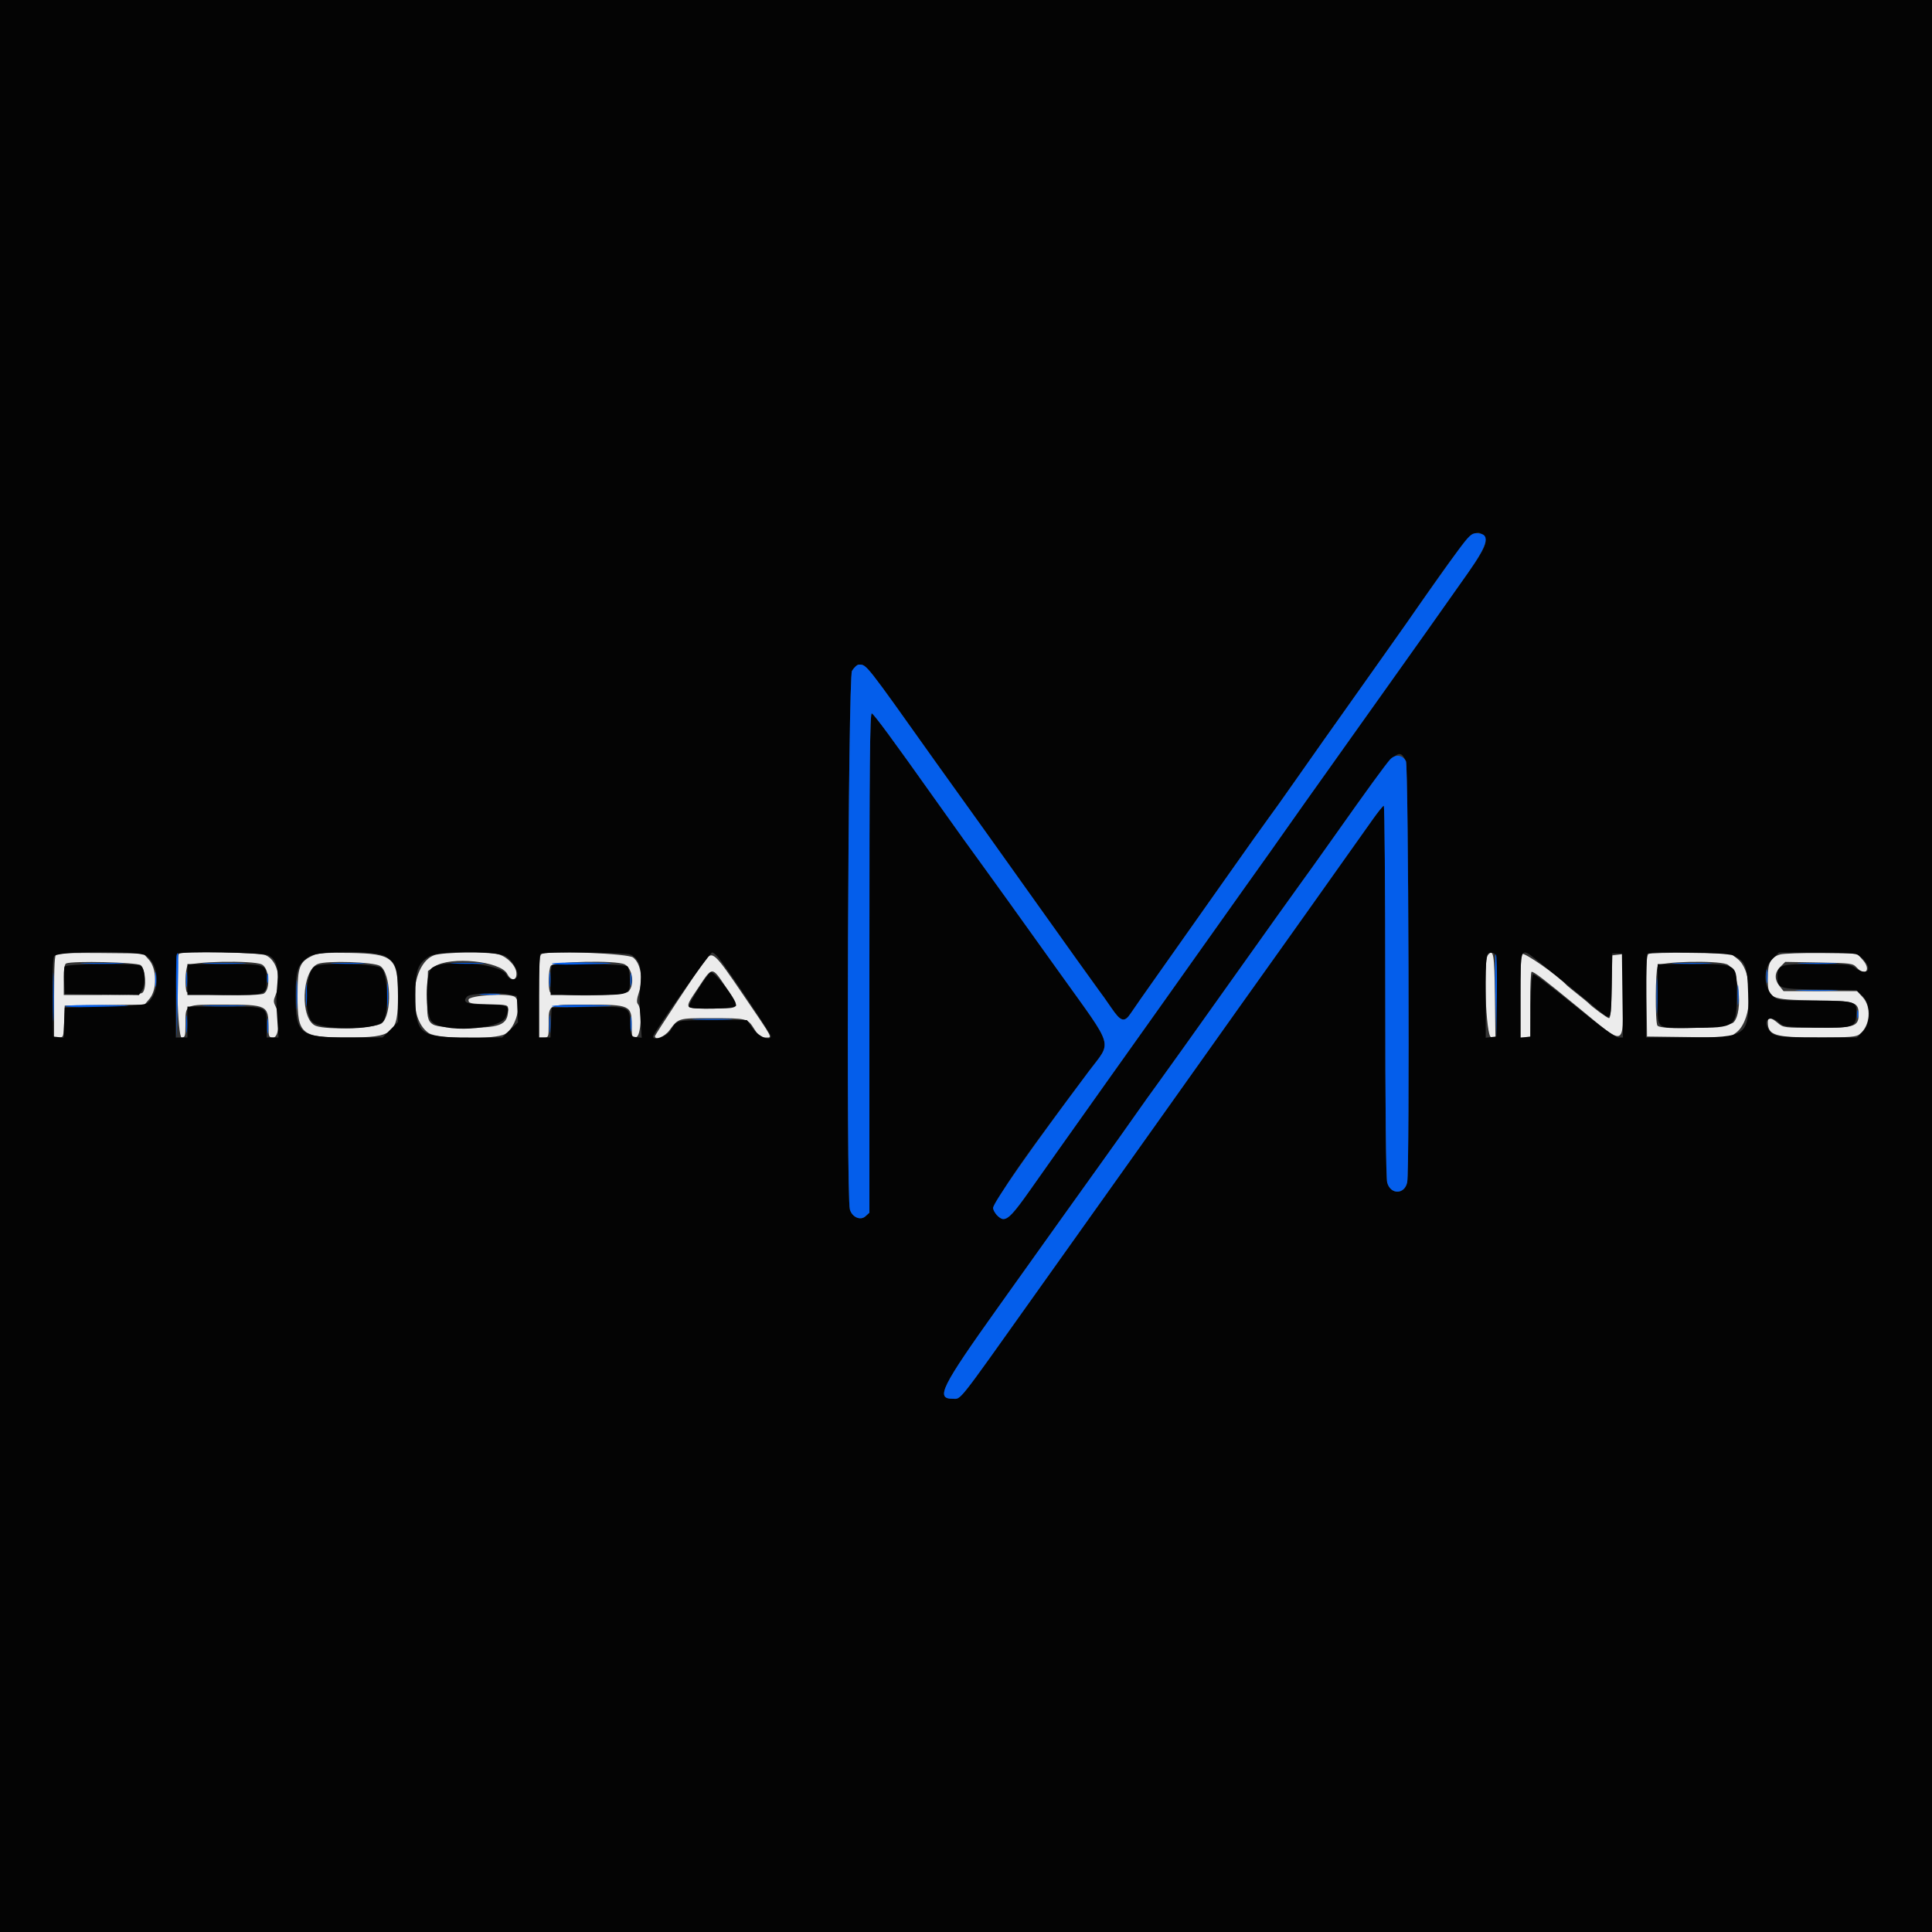 <svg id="svg" version="1.1" xmlns="http://www.w3.org/2000/svg" xmlns:xlink="http://www.w3.org/1999/xlink" width="400" height="400" viewBox="0, 0, 400,400"><rect x="0" y="0" width="400" height="400" fill="#333333" stroke="none"/><g id="svgg"><path id="path0" d="M11.700 197.451 C 11.322 197.614,11.200 199.762,11.200 206.233 L 11.200 214.800 12.184 214.800 C 13.140 214.800,13.171 214.707,13.284 211.500 L 13.400 208.200 21.671 208.092 L 29.942 207.984 30.971 206.761 C 32.559 204.874,32.485 200.556,30.834 198.706 L 29.667 197.400 20.934 197.317 C 16.130 197.272,11.975 197.332,11.700 197.451 M37.067 197.467 C 36.282 198.251,36.792 214.800,37.600 214.800 C 38.319 214.800,38.400 214.533,38.400 212.174 C 38.400 207.841,38.103 208.000,46.195 208.000 C 55.362 208.000,55.583 208.110,55.595 212.700 C 55.600 214.672,55.661 214.800,56.600 214.800 C 57.782 214.800,58.093 210.353,57.050 208.356 C 56.590 207.474,56.591 207.109,57.053 206.010 C 58.400 202.805,57.389 198.772,54.986 197.768 C 53.561 197.173,37.629 196.904,37.067 197.467 M64.884 197.782 C 61.994 199.085,61.600 200.095,61.600 206.212 C 61.600 214.210,62.309 214.800,71.919 214.800 C 81.481 214.800,82.400 214.042,82.400 206.157 C 82.400 198.279,81.464 197.449,72.400 197.294 C 67.600 197.212,65.903 197.322,64.884 197.782 M89.903 197.769 C 85.069 199.495,84.263 210.858,88.759 213.885 C 90.663 215.166,102.596 215.287,104.632 214.046 C 106.827 212.707,108.153 207.689,106.643 206.435 C 105.562 205.539,97.000 206.040,97.000 207.000 C 97.000 207.741,97.305 207.808,101.100 207.914 C 105.138 208.026,105.200 208.043,105.200 208.995 C 105.200 212.270,103.553 212.915,95.664 212.733 C 88.188 212.560,88.330 212.696,88.488 205.856 L 88.600 201.030 89.959 200.115 C 93.207 197.929,103.645 198.980,105.016 201.632 C 105.831 203.207,107.037 203.075,106.916 201.423 C 106.808 199.942,105.031 198.102,103.223 197.600 C 101.102 197.011,91.693 197.130,89.903 197.769 M112.300 197.465 C 111.661 197.642,111.600 198.407,111.600 206.229 L 111.600 214.800 112.600 214.800 C 113.565 214.800,113.600 214.708,113.600 212.174 C 113.600 207.838,113.297 208.000,121.440 208.000 C 130.511 208.000,130.784 208.126,130.794 212.328 C 130.800 214.719,130.849 214.849,131.700 214.728 C 132.700 214.586,133.008 209.014,132.077 207.893 C 131.771 207.524,131.829 206.837,132.285 205.453 C 133.193 202.696,132.639 199.402,131.072 198.238 C 129.975 197.424,114.719 196.795,112.300 197.465 M308.052 197.738 C 307.038 198.959,307.641 214.577,308.708 214.729 L 309.616 214.858 309.508 206.162 C 309.401 197.507,309.201 196.353,308.052 197.738 M315.039 197.494 C 314.908 197.626,314.800 201.573,314.800 206.267 L 314.800 214.800 315.800 214.800 L 316.800 214.800 316.800 208.000 C 316.800 204.260,316.935 201.201,317.100 201.203 C 317.645 201.207,319.380 202.535,326.898 208.700 C 336.688 216.727,336.000 216.918,336.000 206.173 L 336.000 197.547 334.900 197.673 L 333.800 197.800 333.690 204.300 C 333.614 208.773,333.440 210.800,333.131 210.800 C 332.769 210.800,329.603 208.471,328.800 207.614 C 328.690 207.496,327.700 206.686,326.600 205.814 C 325.500 204.941,324.510 204.130,324.400 204.011 C 322.426 201.876,315.488 197.046,315.039 197.494 M341.292 197.515 C 340.902 197.778,340.809 199.807,340.892 206.229 L 341.000 214.600 349.552 214.708 L 358.103 214.816 359.494 213.755 C 362.980 211.096,363.125 201.110,359.715 198.508 L 358.264 197.400 350.032 197.287 C 345.504 197.224,341.571 197.327,341.292 197.515 M368.518 197.627 C 366.607 198.203,366.000 199.358,366.000 202.419 C 366.000 206.830,366.298 206.974,375.731 207.112 C 384.235 207.237,384.800 207.420,384.800 210.044 C 384.800 212.536,383.980 212.800,376.231 212.800 C 369.380 212.800,369.241 212.783,368.073 211.800 C 366.601 210.562,365.996 210.532,366.013 211.700 C 366.050 214.366,367.523 214.801,376.474 214.791 C 383.190 214.783,384.312 214.692,385.053 214.091 C 387.218 212.337,387.516 208.451,385.640 206.442 L 384.479 205.200 376.869 205.200 L 369.258 205.200 368.429 204.146 C 367.323 202.739,367.383 201.380,368.608 200.156 L 369.615 199.149 376.586 199.274 C 383.269 199.395,383.591 199.438,384.414 200.322 C 386.242 202.286,387.449 200.740,385.656 198.732 L 384.467 197.400 377.134 197.320 C 373.100 197.277,369.223 197.415,368.518 197.627 M145.924 198.900 C 144.283 201.098,135.600 214.244,135.600 214.531 C 135.600 215.460,137.630 214.630,138.612 213.300 C 140.473 210.779,140.403 210.800,147.176 210.805 C 154.740 210.812,154.752 210.815,156.150 213.024 C 157.070 214.479,157.490 214.800,158.470 214.800 C 159.982 214.800,160.348 215.501,153.800 205.862 C 147.824 197.065,147.505 196.783,145.924 198.900 M29.111 199.823 C 30.125 200.533,30.418 204.622,29.520 205.520 C 29.179 205.861,26.747 206.000,21.120 206.000 L 13.200 206.000 13.200 202.833 C 13.200 200.674,13.359 199.602,13.700 199.465 C 15.082 198.907,28.240 199.213,29.111 199.823 M54.175 199.661 C 55.731 200.370,56.077 204.761,54.650 205.694 C 53.651 206.346,38.903 206.045,38.643 205.367 C 38.252 204.348,38.364 200.815,38.814 199.974 C 39.311 199.046,52.246 198.783,54.175 199.661 M78.678 199.982 C 80.953 201.369,81.243 209.973,79.078 211.835 C 77.846 212.894,67.797 213.311,65.407 212.403 C 62.079 211.137,62.390 200.974,65.800 199.578 C 67.596 198.843,77.310 199.148,78.678 199.982 M129.326 199.660 C 130.974 200.527,131.451 203.818,130.138 205.269 C 129.199 206.307,114.238 206.397,113.843 205.367 C 113.452 204.348,113.564 200.815,114.014 199.974 C 114.510 199.046,127.649 198.777,129.326 199.660 M357.483 199.619 C 359.980 200.490,361.035 209.542,358.890 211.689 C 357.773 212.807,343.809 213.372,343.146 212.326 C 342.663 211.565,342.722 200.892,343.214 199.974 C 343.692 199.081,355.124 198.797,357.483 199.619 M150.339 204.438 C 153.364 208.906,153.434 208.800,147.443 208.800 C 141.373 208.800,141.546 209.050,144.520 204.574 C 147.558 200.001,147.339 200.006,150.339 204.438 " stroke="none" fill="#ececec" fill-rule="evenodd"></path><path id="path1" d="M0.000 200.000 L 0.000 400.000 200.000 400.000 L 400.000 400.000 400.000 200.000 L 400.000 0.000 200.000 0.000 L 0.000 0.000 0.000 200.000 M307.120 110.880 C 308.180 111.940,307.551 113.456,303.895 118.657 C 299.062 125.532,292.299 135.079,286.792 142.800 C 284.359 146.210,280.981 150.959,279.285 153.354 C 277.588 155.748,275.660 158.463,275.000 159.386 C 272.684 162.624,267.394 170.084,266.800 170.948 C 265.845 172.338,260.524 179.836,257.397 184.200 C 255.820 186.400,251.859 191.980,248.593 196.600 C 245.327 201.220,241.369 206.800,239.796 209.000 C 238.223 211.200,233.423 217.950,229.130 224.000 C 224.836 230.050,220.301 236.440,219.051 238.200 C 217.801 239.960,215.218 243.619,213.311 246.332 C 208.909 252.595,208.050 253.250,206.400 251.600 C 204.779 249.979,207.496 245.724,225.435 221.795 C 230.252 215.370,230.866 217.460,219.477 201.536 C 211.000 189.684,204.862 181.135,203.584 179.400 C 201.688 176.828,197.493 170.983,193.534 165.400 C 184.881 153.198,180.939 147.846,180.493 147.698 C 180.104 147.568,180.000 158.478,180.000 199.305 L 180.000 251.076 179.173 251.825 C 178.136 252.763,176.401 251.992,175.956 250.394 C 175.163 247.542,175.585 140.229,176.396 138.900 C 176.832 138.185,177.473 137.600,177.820 137.600 C 179.429 137.600,179.016 137.076,193.738 157.800 C 195.926 160.880,198.313 164.210,199.042 165.200 C 199.772 166.190,206.327 175.370,213.608 185.600 C 220.890 195.830,227.179 204.622,227.584 205.138 C 227.990 205.654,229.104 207.224,230.061 208.628 C 232.083 211.597,232.806 211.785,234.175 209.700 C 234.717 208.875,237.202 205.320,239.698 201.800 C 242.194 198.280,248.166 189.820,252.970 183.000 C 257.773 176.180,262.186 169.970,262.776 169.200 C 263.365 168.430,265.673 165.190,267.904 162.000 C 271.687 156.590,274.653 152.394,286.099 136.254 C 288.575 132.763,290.870 129.516,291.200 129.038 C 303.977 110.522,305.278 109.038,307.120 110.880 M291.085 157.600 C 291.622 158.667,291.873 242.133,291.347 244.764 C 290.835 247.323,287.913 247.390,287.210 244.858 C 286.949 243.921,286.804 229.721,286.802 205.100 C 286.801 184.035,286.665 166.806,286.500 166.813 C 286.335 166.820,285.300 168.100,284.200 169.657 C 283.100 171.215,280.760 174.513,279.000 176.987 C 277.240 179.461,273.776 184.346,271.301 187.843 C 268.827 191.339,266.025 195.280,265.074 196.600 C 263.240 199.147,252.495 214.256,242.601 228.200 C 239.323 232.820,233.563 240.920,229.801 246.200 C 226.039 251.480,218.931 261.470,214.005 268.400 C 197.984 290.939,199.041 289.600,197.267 289.600 C 193.649 289.600,194.796 287.290,206.736 270.540 C 216.489 256.857,223.424 247.148,227.694 241.200 C 230.300 237.570,233.627 232.890,235.087 230.800 C 236.548 228.710,238.670 225.740,239.804 224.200 C 240.937 222.660,247.683 213.210,254.795 203.200 C 261.906 193.190,268.394 184.100,269.211 183.000 C 270.028 181.900,273.179 177.490,276.213 173.200 C 289.213 154.820,289.522 154.495,291.085 157.600 M30.235 197.859 C 33.006 199.676,33.202 205.438,30.566 207.629 C 30.039 208.067,27.959 208.247,21.640 208.400 L 13.400 208.600 13.283 211.725 L 13.165 214.850 12.083 214.725 L 11.000 214.600 10.892 206.690 C 10.823 201.689,10.938 198.489,11.206 197.990 C 11.800 196.878,28.562 196.764,30.235 197.859 M55.564 197.781 C 57.183 198.618,57.714 200.232,57.437 203.469 C 57.155 206.769,57.155 207.296,57.438 211.500 L 57.661 214.800 56.430 214.800 L 55.200 214.800 55.200 212.014 C 55.200 208.344,55.338 208.400,46.226 208.400 L 38.800 208.400 38.800 211.600 L 38.800 214.800 37.600 214.800 L 36.400 214.800 36.400 206.267 C 36.400 201.573,36.520 197.613,36.667 197.467 C 37.246 196.887,54.386 197.172,55.564 197.781 M79.862 198.039 C 82.067 199.401,82.400 200.494,82.400 206.380 L 82.400 211.600 80.800 213.200 L 79.200 214.800 72.100 214.799 C 61.947 214.796,61.199 214.188,61.201 205.940 C 61.203 200.825,61.702 199.458,64.096 197.998 C 66.109 196.771,77.860 196.801,79.862 198.039 M104.705 197.999 C 106.147 198.878,107.450 201.172,107.069 202.164 C 106.699 203.130,105.385 202.924,104.882 201.821 C 103.804 199.455,91.413 198.414,89.313 200.513 C 88.022 201.805,88.036 209.932,89.332 211.439 C 91.453 213.906,103.410 213.265,104.673 210.617 C 105.784 208.285,105.362 208.000,100.800 208.000 C 96.659 208.000,95.526 207.515,96.767 206.273 C 97.353 205.686,103.229 205.426,105.400 205.891 L 107.000 206.233 107.119 208.960 L 107.239 211.687 105.602 213.244 L 103.966 214.800 96.963 214.800 C 86.814 214.800,85.999 214.140,86.001 205.916 C 86.003 200.828,86.505 199.456,88.896 197.998 C 90.860 196.801,102.742 196.802,104.705 197.999 M130.544 197.647 C 132.253 198.426,132.909 200.226,132.640 203.402 C 132.354 206.779,132.354 207.286,132.639 211.530 L 132.863 214.859 131.731 214.730 C 130.628 214.603,130.597 214.533,130.482 211.904 C 130.325 208.318,130.429 208.358,121.509 208.491 L 114.200 208.600 114.083 211.700 L 113.966 214.800 112.783 214.800 L 111.600 214.800 111.600 206.267 C 111.600 201.573,111.720 197.613,111.867 197.467 C 112.337 196.996,129.478 197.161,130.544 197.647 M148.938 198.500 C 151.549 201.966,159.596 214.045,159.599 214.500 C 159.604 215.683,157.081 214.655,155.915 213.000 L 154.646 211.200 147.623 211.206 C 139.923 211.213,140.147 211.159,138.846 213.300 C 138.029 214.644,135.200 215.635,135.200 214.576 C 135.200 213.944,146.992 197.200,147.437 197.200 C 147.724 197.200,148.400 197.785,148.938 198.500 M309.800 206.000 L 309.800 214.600 308.700 214.727 L 307.600 214.853 307.600 206.293 C 307.600 197.385,307.645 197.092,308.984 197.283 C 309.777 197.397,309.800 197.647,309.800 206.000 M317.839 198.510 C 318.740 199.220,320.465 200.610,321.673 201.600 C 322.881 202.590,325.203 204.470,326.834 205.779 C 328.465 207.087,329.890 208.266,330.000 208.400 C 330.110 208.533,330.873 209.148,331.696 209.765 C 333.596 211.192,333.568 211.279,333.696 203.600 L 333.800 197.400 334.800 197.400 L 335.800 197.400 335.908 206.100 L 336.016 214.800 335.067 214.800 C 334.433 214.800,331.427 212.603,326.014 208.182 C 321.557 204.542,317.705 201.632,317.455 201.716 C 317.143 201.820,316.984 203.875,316.950 208.234 L 316.899 214.600 315.850 214.727 L 314.800 214.853 314.800 206.293 C 314.800 196.099,314.794 196.113,317.839 198.510 M358.886 197.833 C 361.406 199.047,361.785 200.021,361.931 205.660 C 362.159 214.472,361.718 214.796,349.500 214.799 L 340.800 214.800 340.800 206.267 C 340.800 201.573,340.920 197.613,341.067 197.467 C 341.681 196.852,357.526 197.178,358.886 197.833 M384.526 197.647 C 385.677 198.235,386.780 199.625,386.791 200.500 C 386.803 201.458,385.387 201.405,384.109 200.400 C 383.181 199.670,382.486 199.600,376.175 199.600 C 368.479 199.600,368.000 199.749,368.000 202.152 C 368.000 204.684,368.188 204.743,376.675 204.878 L 384.349 205.000 385.575 206.175 C 387.368 207.894,387.398 211.864,385.631 213.631 L 384.462 214.800 376.320 214.800 C 367.715 214.800,366.996 214.661,366.005 212.808 C 365.022 210.972,366.681 210.173,368.305 211.700 C 369.197 212.539,369.678 212.609,375.370 212.727 C 383.571 212.898,384.163 212.730,384.325 210.190 C 384.513 207.258,384.348 207.202,375.624 207.191 C 369.194 207.183,368.086 207.090,367.347 206.491 C 365.057 204.637,364.863 200.657,366.960 198.560 L 368.320 197.200 375.986 197.200 C 380.845 197.200,383.973 197.364,384.526 197.647 M13.367 200.142 C 13.252 200.440,13.213 201.835,13.279 203.242 L 13.400 205.800 21.085 205.909 L 28.770 206.017 29.436 205.001 C 30.216 203.810,30.025 200.515,29.144 199.957 C 28.175 199.343,13.608 199.514,13.367 200.142 M38.800 202.800 L 38.800 206.000 46.520 206.000 C 55.367 206.000,55.200 206.063,55.200 202.734 C 55.200 199.618,55.148 199.600,46.226 199.600 L 38.800 199.600 38.800 202.800 M65.294 200.015 C 63.284 200.822,62.739 209.354,64.562 211.474 C 66.152 213.322,77.403 213.397,79.229 211.571 C 80.592 210.208,80.372 201.551,78.946 200.429 C 77.796 199.524,67.308 199.206,65.294 200.015 M114.267 199.867 C 114.120 200.013,114.000 201.453,114.000 203.067 L 114.000 206.000 121.720 206.000 C 130.547 206.000,130.400 206.054,130.400 202.800 C 130.400 201.568,130.184 200.344,129.920 200.080 C 129.402 199.562,114.771 199.362,114.267 199.867 M343.200 205.957 C 343.200 213.511,342.451 212.800,350.407 212.800 C 359.394 212.800,359.569 212.669,359.587 205.929 C 359.605 199.428,359.856 199.600,350.346 199.600 L 343.200 199.600 343.200 205.957 M147.091 201.316 C 146.123 202.072,142.382 208.048,142.628 208.445 C 143.044 209.119,152.400 208.883,152.400 208.199 C 152.400 206.837,147.746 200.803,147.091 201.316 " stroke="none" fill="#040404" fill-rule="evenodd"></path><path id="path2" d="M301.919 113.900 C 299.830 116.742,294.134 124.786,291.200 129.038 C 290.870 129.516,288.575 132.763,286.099 136.254 C 274.653 152.394,271.687 156.590,267.904 162.000 C 265.673 165.190,263.365 168.430,262.776 169.200 C 262.186 169.970,257.773 176.180,252.970 183.000 C 248.166 189.820,242.194 198.280,239.698 201.800 C 237.202 205.320,234.717 208.875,234.175 209.700 C 232.806 211.785,232.083 211.597,230.061 208.628 C 229.104 207.224,227.990 205.654,227.584 205.138 C 227.179 204.622,220.890 195.830,213.608 185.600 C 206.327 175.370,199.772 166.190,199.042 165.200 C 198.313 164.210,195.926 160.880,193.738 157.800 C 179.016 137.076,179.429 137.600,177.820 137.600 C 177.473 137.600,176.832 138.185,176.396 138.900 C 175.585 140.229,175.163 247.542,175.956 250.394 C 176.401 251.992,178.136 252.763,179.173 251.825 L 180.000 251.076 180.000 199.305 C 180.000 158.478,180.104 147.568,180.493 147.698 C 180.939 147.846,184.881 153.198,193.534 165.400 C 197.493 170.983,201.688 176.828,203.584 179.400 C 204.862 181.135,211.000 189.684,219.477 201.536 C 230.866 217.460,230.252 215.370,225.435 221.795 C 213.898 237.184,205.600 249.021,205.600 250.088 C 205.600 250.911,206.960 252.400,207.711 252.400 C 208.766 252.400,209.940 251.127,213.311 246.332 C 215.218 243.619,217.801 239.960,219.051 238.200 C 220.301 236.440,224.836 230.050,229.130 224.000 C 233.423 217.950,238.223 211.200,239.796 209.000 C 241.369 206.800,245.327 201.220,248.593 196.600 C 251.859 191.980,255.820 186.400,257.397 184.200 C 260.524 179.836,265.845 172.338,266.800 170.948 C 267.394 170.084,272.684 162.624,275.000 159.386 C 275.660 158.463,277.588 155.748,279.285 153.354 C 280.981 150.959,284.359 146.210,286.792 142.800 C 292.299 135.079,299.062 125.532,303.895 118.657 C 308.281 112.417,308.690 110.400,305.566 110.400 C 304.679 110.400,304.045 111.008,301.919 113.900 M287.761 157.282 C 286.748 158.425,283.330 163.137,276.213 173.200 C 273.179 177.490,270.028 181.900,269.211 183.000 C 268.394 184.100,261.906 193.190,254.795 203.200 C 247.683 213.210,240.937 222.660,239.804 224.200 C 238.670 225.740,236.548 228.710,235.087 230.800 C 233.627 232.890,230.300 237.570,227.694 241.200 C 223.424 247.148,216.489 256.857,206.736 270.540 C 194.796 287.290,193.649 289.600,197.267 289.600 C 199.041 289.600,197.984 290.939,214.005 268.400 C 218.931 261.470,226.039 251.480,229.801 246.200 C 233.563 240.920,239.323 232.820,242.601 228.200 C 252.495 214.256,263.240 199.147,265.074 196.600 C 266.025 195.280,268.827 191.339,271.301 187.843 C 273.776 184.346,277.240 179.461,279.000 176.987 C 280.760 174.513,283.100 171.215,284.200 169.657 C 285.300 168.100,286.335 166.820,286.500 166.813 C 286.665 166.806,286.801 184.035,286.802 205.100 C 286.804 229.721,286.949 243.921,287.210 244.858 C 287.913 247.390,290.835 247.323,291.347 244.764 C 291.873 242.133,291.622 158.667,291.085 157.600 C 290.403 156.245,288.813 156.093,287.761 157.282 M36.579 197.710 C 36.471 197.991,36.432 201.996,36.492 206.610 L 36.602 215.000 36.801 206.100 C 36.996 197.383,36.977 196.673,36.579 197.710 M309.599 205.919 L 309.799 214.600 309.908 206.228 C 309.968 201.624,309.878 197.718,309.708 197.548 C 309.539 197.378,309.490 201.145,309.599 205.919 M10.969 206.400 C 10.969 210.910,11.027 212.755,11.098 210.500 C 11.170 208.245,11.170 204.555,11.098 202.300 C 11.027 200.045,10.969 201.890,10.969 206.400 M17.500 199.498 C 19.535 199.571,22.865 199.571,24.900 199.498 C 26.935 199.425,25.270 199.366,21.200 199.366 C 17.130 199.366,15.465 199.425,17.500 199.498 M42.700 199.498 C 44.735 199.571,48.065 199.571,50.100 199.498 C 52.135 199.425,50.470 199.366,46.400 199.366 C 42.330 199.366,40.665 199.425,42.700 199.498 M69.100 199.497 C 70.695 199.573,73.305 199.573,74.900 199.497 C 76.495 199.421,75.190 199.359,72.000 199.359 C 68.810 199.359,67.505 199.421,69.100 199.497 M93.900 199.497 C 95.495 199.573,98.105 199.573,99.700 199.497 C 101.295 199.421,99.990 199.359,96.800 199.359 C 93.610 199.359,92.305 199.421,93.900 199.497 M114.261 199.500 C 114.158 199.665,116.263 199.753,118.937 199.695 C 128.056 199.499,129.009 199.357,121.724 199.278 C 117.722 199.235,114.363 199.335,114.261 199.500 M346.920 199.498 C 348.855 199.572,351.915 199.571,353.720 199.497 C 355.524 199.423,353.940 199.363,350.200 199.364 C 346.460 199.364,344.984 199.425,346.920 199.498 M372.920 199.498 C 374.855 199.572,377.915 199.571,379.720 199.497 C 381.524 199.423,379.940 199.363,376.200 199.364 C 372.460 199.364,370.984 199.425,372.920 199.498 M365.724 202.200 C 365.726 203.520,365.801 204.012,365.890 203.293 C 365.979 202.574,365.977 201.494,365.886 200.893 C 365.795 200.292,365.722 200.880,365.724 202.200 M32.128 202.800 C 32.128 204.230,32.201 204.815,32.289 204.100 C 32.378 203.385,32.378 202.215,32.289 201.500 C 32.201 200.785,32.128 201.370,32.128 202.800 M38.528 202.800 C 38.528 204.230,38.601 204.815,38.689 204.100 C 38.778 203.385,38.778 202.215,38.689 201.500 C 38.601 200.785,38.528 201.370,38.528 202.800 M113.728 202.800 C 113.728 204.230,113.801 204.815,113.889 204.100 C 113.978 203.385,113.978 202.215,113.889 201.500 C 113.801 200.785,113.728 201.370,113.728 202.800 M342.960 206.200 C 342.961 209.500,343.022 210.797,343.098 209.082 C 343.173 207.367,343.172 204.667,343.097 203.082 C 343.021 201.497,342.959 202.900,342.960 206.200 M130.520 202.800 C 130.520 204.010,130.595 204.505,130.687 203.900 C 130.778 203.295,130.778 202.305,130.687 201.700 C 130.595 201.095,130.520 201.590,130.520 202.800 M55.301 202.600 C 55.305 203.480,55.387 203.793,55.483 203.295 C 55.579 202.798,55.575 202.078,55.475 201.695 C 55.375 201.313,55.296 201.720,55.301 202.600 M61.354 206.000 C 61.354 208.750,61.418 209.875,61.496 208.500 C 61.574 207.125,61.574 204.875,61.496 203.500 C 61.418 202.125,61.354 203.250,61.354 206.000 M80.148 206.000 C 80.148 208.310,80.214 209.255,80.295 208.100 C 80.376 206.945,80.376 205.055,80.295 203.900 C 80.214 202.745,80.148 203.690,80.148 206.000 M63.344 206.000 C 63.344 208.090,63.412 208.945,63.494 207.900 C 63.576 206.855,63.576 205.145,63.494 204.100 C 63.412 203.055,63.344 203.910,63.344 206.000 M359.740 206.000 C 359.740 207.870,359.809 208.635,359.893 207.700 C 359.977 206.765,359.977 205.235,359.893 204.300 C 359.809 203.365,359.740 204.130,359.740 206.000 M372.480 205.098 C 374.394 205.171,377.634 205.171,379.680 205.098 C 381.726 205.026,380.160 204.966,376.200 204.965 C 372.240 204.965,370.566 205.024,372.480 205.098 M99.712 205.895 C 100.764 205.977,102.384 205.976,103.312 205.892 C 104.240 205.808,103.380 205.741,101.400 205.742 C 99.420 205.743,98.660 205.812,99.712 205.895 M13.461 208.300 C 13.358 208.465,15.643 208.553,18.537 208.496 C 28.105 208.307,29.104 208.158,21.324 208.078 C 17.102 208.035,13.563 208.135,13.461 208.300 M42.700 208.298 C 44.735 208.371,48.065 208.371,50.100 208.298 C 52.135 208.225,50.470 208.166,46.400 208.166 C 42.330 208.166,40.665 208.225,42.700 208.298 M114.261 208.300 C 114.158 208.465,116.263 208.553,118.937 208.495 C 128.056 208.299,129.009 208.157,121.724 208.078 C 117.722 208.035,114.363 208.135,114.261 208.300 M384.493 210.000 C 384.493 210.770,384.575 211.085,384.676 210.700 C 384.776 210.315,384.776 209.685,384.676 209.300 C 384.575 208.915,384.493 209.230,384.493 210.000 M38.534 212.000 C 38.534 213.650,38.605 214.325,38.691 213.500 C 38.778 212.675,38.778 211.325,38.691 210.500 C 38.605 209.675,38.534 210.350,38.534 212.000 M113.734 212.000 C 113.734 213.650,113.805 214.325,113.891 213.500 C 113.978 212.675,113.978 211.325,113.891 210.500 C 113.805 209.675,113.734 210.350,113.734 212.000 M130.528 212.000 C 130.528 213.430,130.601 214.015,130.689 213.300 C 130.778 212.585,130.778 211.415,130.689 210.700 C 130.601 209.985,130.528 210.570,130.528 212.000 M55.328 212.400 C 55.328 213.830,55.401 214.415,55.489 213.700 C 55.578 212.985,55.578 211.815,55.489 211.100 C 55.401 210.385,55.328 210.970,55.328 212.400 M144.120 211.098 C 146.055 211.172,149.115 211.171,150.920 211.097 C 152.724 211.023,151.140 210.963,147.400 210.964 C 143.660 210.964,142.184 211.025,144.120 211.098 " stroke="none" fill="#045eeb" fill-rule="evenodd"></path></g></svg>